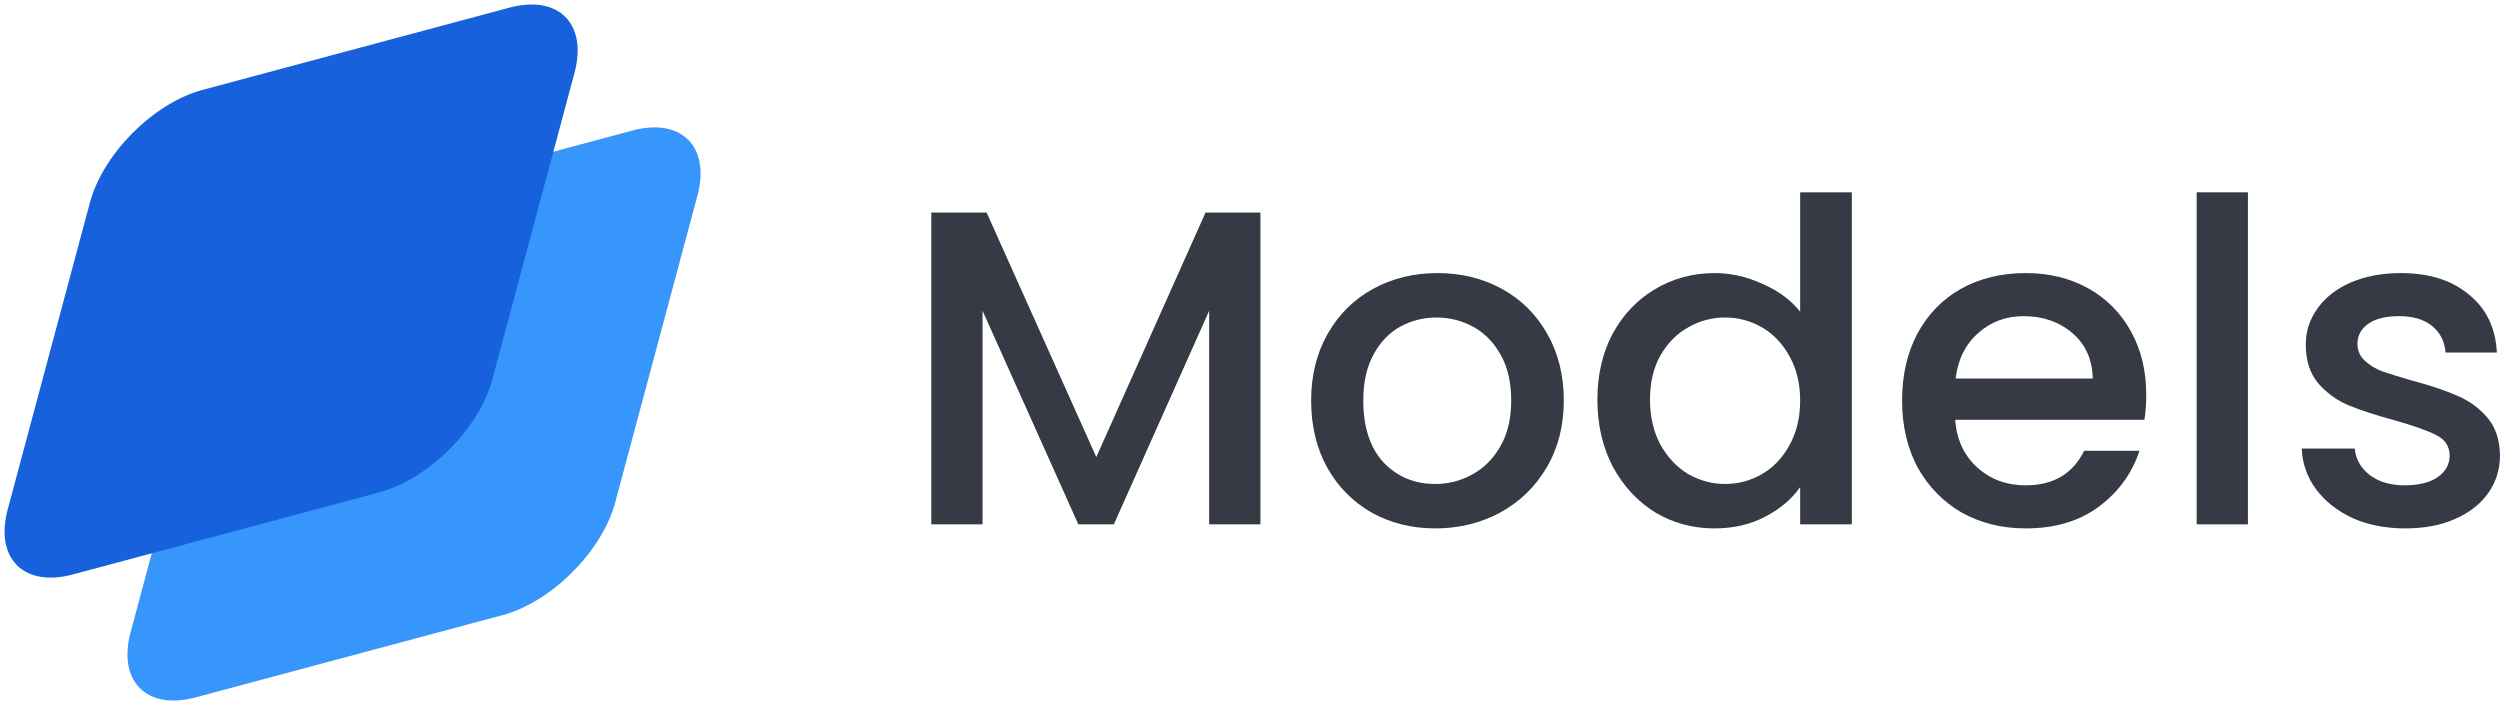 <svg width="156" height="44" viewBox="0 0 156 44" fill="none" xmlns="http://www.w3.org/2000/svg">
<path d="M13.277 20.319C14.1 17.25 17.254 14.096 20.322 13.274L39.451 8.148C42.519 7.325 44.34 9.146 43.518 12.214L38.391 31.343C37.569 34.412 34.415 37.566 31.347 38.388L12.218 43.514C9.15 44.337 7.329 42.516 8.151 39.447L13.277 20.319Z" fill="#3696FB"/>
<path d="M5.609 12.649C6.431 9.581 9.585 6.427 12.653 5.605L31.782 0.479C34.851 -0.344 36.671 1.477 35.849 4.545L30.723 23.674C29.901 26.743 26.747 29.897 23.678 30.719L4.549 35.845C1.481 36.667 -0.34 34.847 0.483 31.779L5.609 12.649Z" fill="#1861DD"/>
<path d="M78.649 13.26V32.72H75.451V19.392L69.504 32.72H67.287L61.312 19.392V32.72H58.113V13.26H61.564L68.409 28.52L75.227 13.26H78.649Z" fill="#363A44"/>
<path d="M89.558 32.972C88.099 32.972 86.781 32.645 85.602 31.992C84.424 31.32 83.498 30.387 82.825 29.192C82.152 27.979 81.815 26.579 81.815 24.992C81.815 23.424 82.161 22.033 82.853 20.82C83.545 19.607 84.49 18.673 85.686 18.02C86.883 17.367 88.221 17.04 89.698 17.04C91.176 17.04 92.513 17.367 93.71 18.02C94.907 18.673 95.852 19.607 96.544 20.82C97.236 22.033 97.582 23.424 97.582 24.992C97.582 26.56 97.226 27.951 96.516 29.164C95.805 30.377 94.832 31.32 93.598 31.992C92.382 32.645 91.036 32.972 89.558 32.972ZM89.558 30.2C90.381 30.2 91.148 30.004 91.859 29.612C92.588 29.22 93.177 28.632 93.626 27.848C94.075 27.064 94.299 26.112 94.299 24.992C94.299 23.872 94.084 22.929 93.654 22.164C93.224 21.38 92.653 20.792 91.943 20.4C91.232 20.008 90.465 19.812 89.642 19.812C88.819 19.812 88.052 20.008 87.342 20.4C86.65 20.792 86.098 21.38 85.686 22.164C85.275 22.929 85.069 23.872 85.069 24.992C85.069 26.653 85.49 27.941 86.332 28.856C87.192 29.752 88.267 30.2 89.558 30.2Z" fill="#363A44"/>
<path d="M99.677 24.936C99.677 23.387 99.995 22.015 100.631 20.82C101.286 19.625 102.165 18.701 103.268 18.048C104.39 17.376 105.634 17.04 107 17.04C108.01 17.04 109.001 17.264 109.973 17.712C110.965 18.141 111.75 18.72 112.33 19.448V12H115.556V32.72H112.33V30.396C111.806 31.143 111.077 31.759 110.142 32.244C109.225 32.729 108.169 32.972 106.972 32.972C105.625 32.972 104.39 32.636 103.268 31.964C102.165 31.273 101.286 30.321 100.631 29.108C99.995 27.876 99.677 26.485 99.677 24.936ZM112.33 24.992C112.33 23.928 112.106 23.004 111.657 22.22C111.226 21.436 110.656 20.839 109.945 20.428C109.235 20.017 108.468 19.812 107.645 19.812C106.822 19.812 106.055 20.017 105.344 20.428C104.634 20.82 104.054 21.408 103.605 22.192C103.175 22.957 102.96 23.872 102.96 24.936C102.96 26 103.175 26.933 103.605 27.736C104.054 28.539 104.634 29.155 105.344 29.584C106.074 29.995 106.841 30.2 107.645 30.2C108.468 30.2 109.235 29.995 109.945 29.584C110.656 29.173 111.226 28.576 111.657 27.792C112.106 26.989 112.33 26.056 112.33 24.992Z" fill="#363A44"/>
<path d="M133.925 24.628C133.925 25.207 133.887 25.729 133.812 26.196H122.001C122.095 27.428 122.553 28.417 123.376 29.164C124.199 29.911 125.209 30.284 126.406 30.284C128.127 30.284 129.342 29.565 130.053 28.128H133.504C133.036 29.547 132.185 30.713 130.951 31.628C129.735 32.524 128.22 32.972 126.406 32.972C124.928 32.972 123.601 32.645 122.422 31.992C121.263 31.32 120.346 30.387 119.673 29.192C119.018 27.979 118.691 26.579 118.691 24.992C118.691 23.405 119.009 22.015 119.645 20.82C120.299 19.607 121.207 18.673 122.366 18.02C123.544 17.367 124.891 17.04 126.406 17.04C127.865 17.04 129.165 17.357 130.306 17.992C131.447 18.627 132.335 19.523 132.971 20.68C133.607 21.819 133.925 23.135 133.925 24.628ZM130.586 23.62C130.567 22.444 130.147 21.501 129.324 20.792C128.501 20.083 127.481 19.728 126.266 19.728C125.162 19.728 124.218 20.083 123.432 20.792C122.647 21.483 122.179 22.425 122.029 23.62H130.586Z" fill="#363A44"/>
<path d="M140.27 12V32.72H137.072V12H140.27Z" fill="#363A44"/>
<path d="M150.08 32.972C148.865 32.972 147.77 32.757 146.798 32.328C145.844 31.88 145.087 31.283 144.525 30.536C143.964 29.771 143.665 28.921 143.628 27.988H146.938C146.994 28.641 147.303 29.192 147.864 29.64C148.444 30.069 149.164 30.284 150.024 30.284C150.922 30.284 151.614 30.116 152.1 29.78C152.605 29.425 152.858 28.977 152.858 28.436C152.858 27.857 152.577 27.428 152.016 27.148C151.474 26.868 150.604 26.56 149.407 26.224C148.247 25.907 147.303 25.599 146.573 25.3C145.844 25.001 145.208 24.544 144.666 23.928C144.142 23.312 143.88 22.5 143.88 21.492C143.88 20.671 144.123 19.924 144.61 19.252C145.096 18.561 145.788 18.02 146.686 17.628C147.602 17.236 148.649 17.04 149.828 17.04C151.586 17.04 152.998 17.488 154.064 18.384C155.149 19.261 155.729 20.465 155.803 21.996H152.605C152.549 21.305 152.269 20.755 151.764 20.344C151.259 19.933 150.576 19.728 149.716 19.728C148.874 19.728 148.229 19.887 147.78 20.204C147.331 20.521 147.106 20.941 147.106 21.464C147.106 21.875 147.256 22.22 147.555 22.5C147.855 22.78 148.219 23.004 148.649 23.172C149.08 23.321 149.716 23.517 150.557 23.76C151.679 24.059 152.596 24.367 153.307 24.684C154.036 24.983 154.663 25.431 155.186 26.028C155.71 26.625 155.981 27.419 156 28.408C156 29.285 155.757 30.069 155.27 30.76C154.784 31.451 154.092 31.992 153.194 32.384C152.315 32.776 151.277 32.972 150.08 32.972Z" fill="#363A44"/>
</svg>
